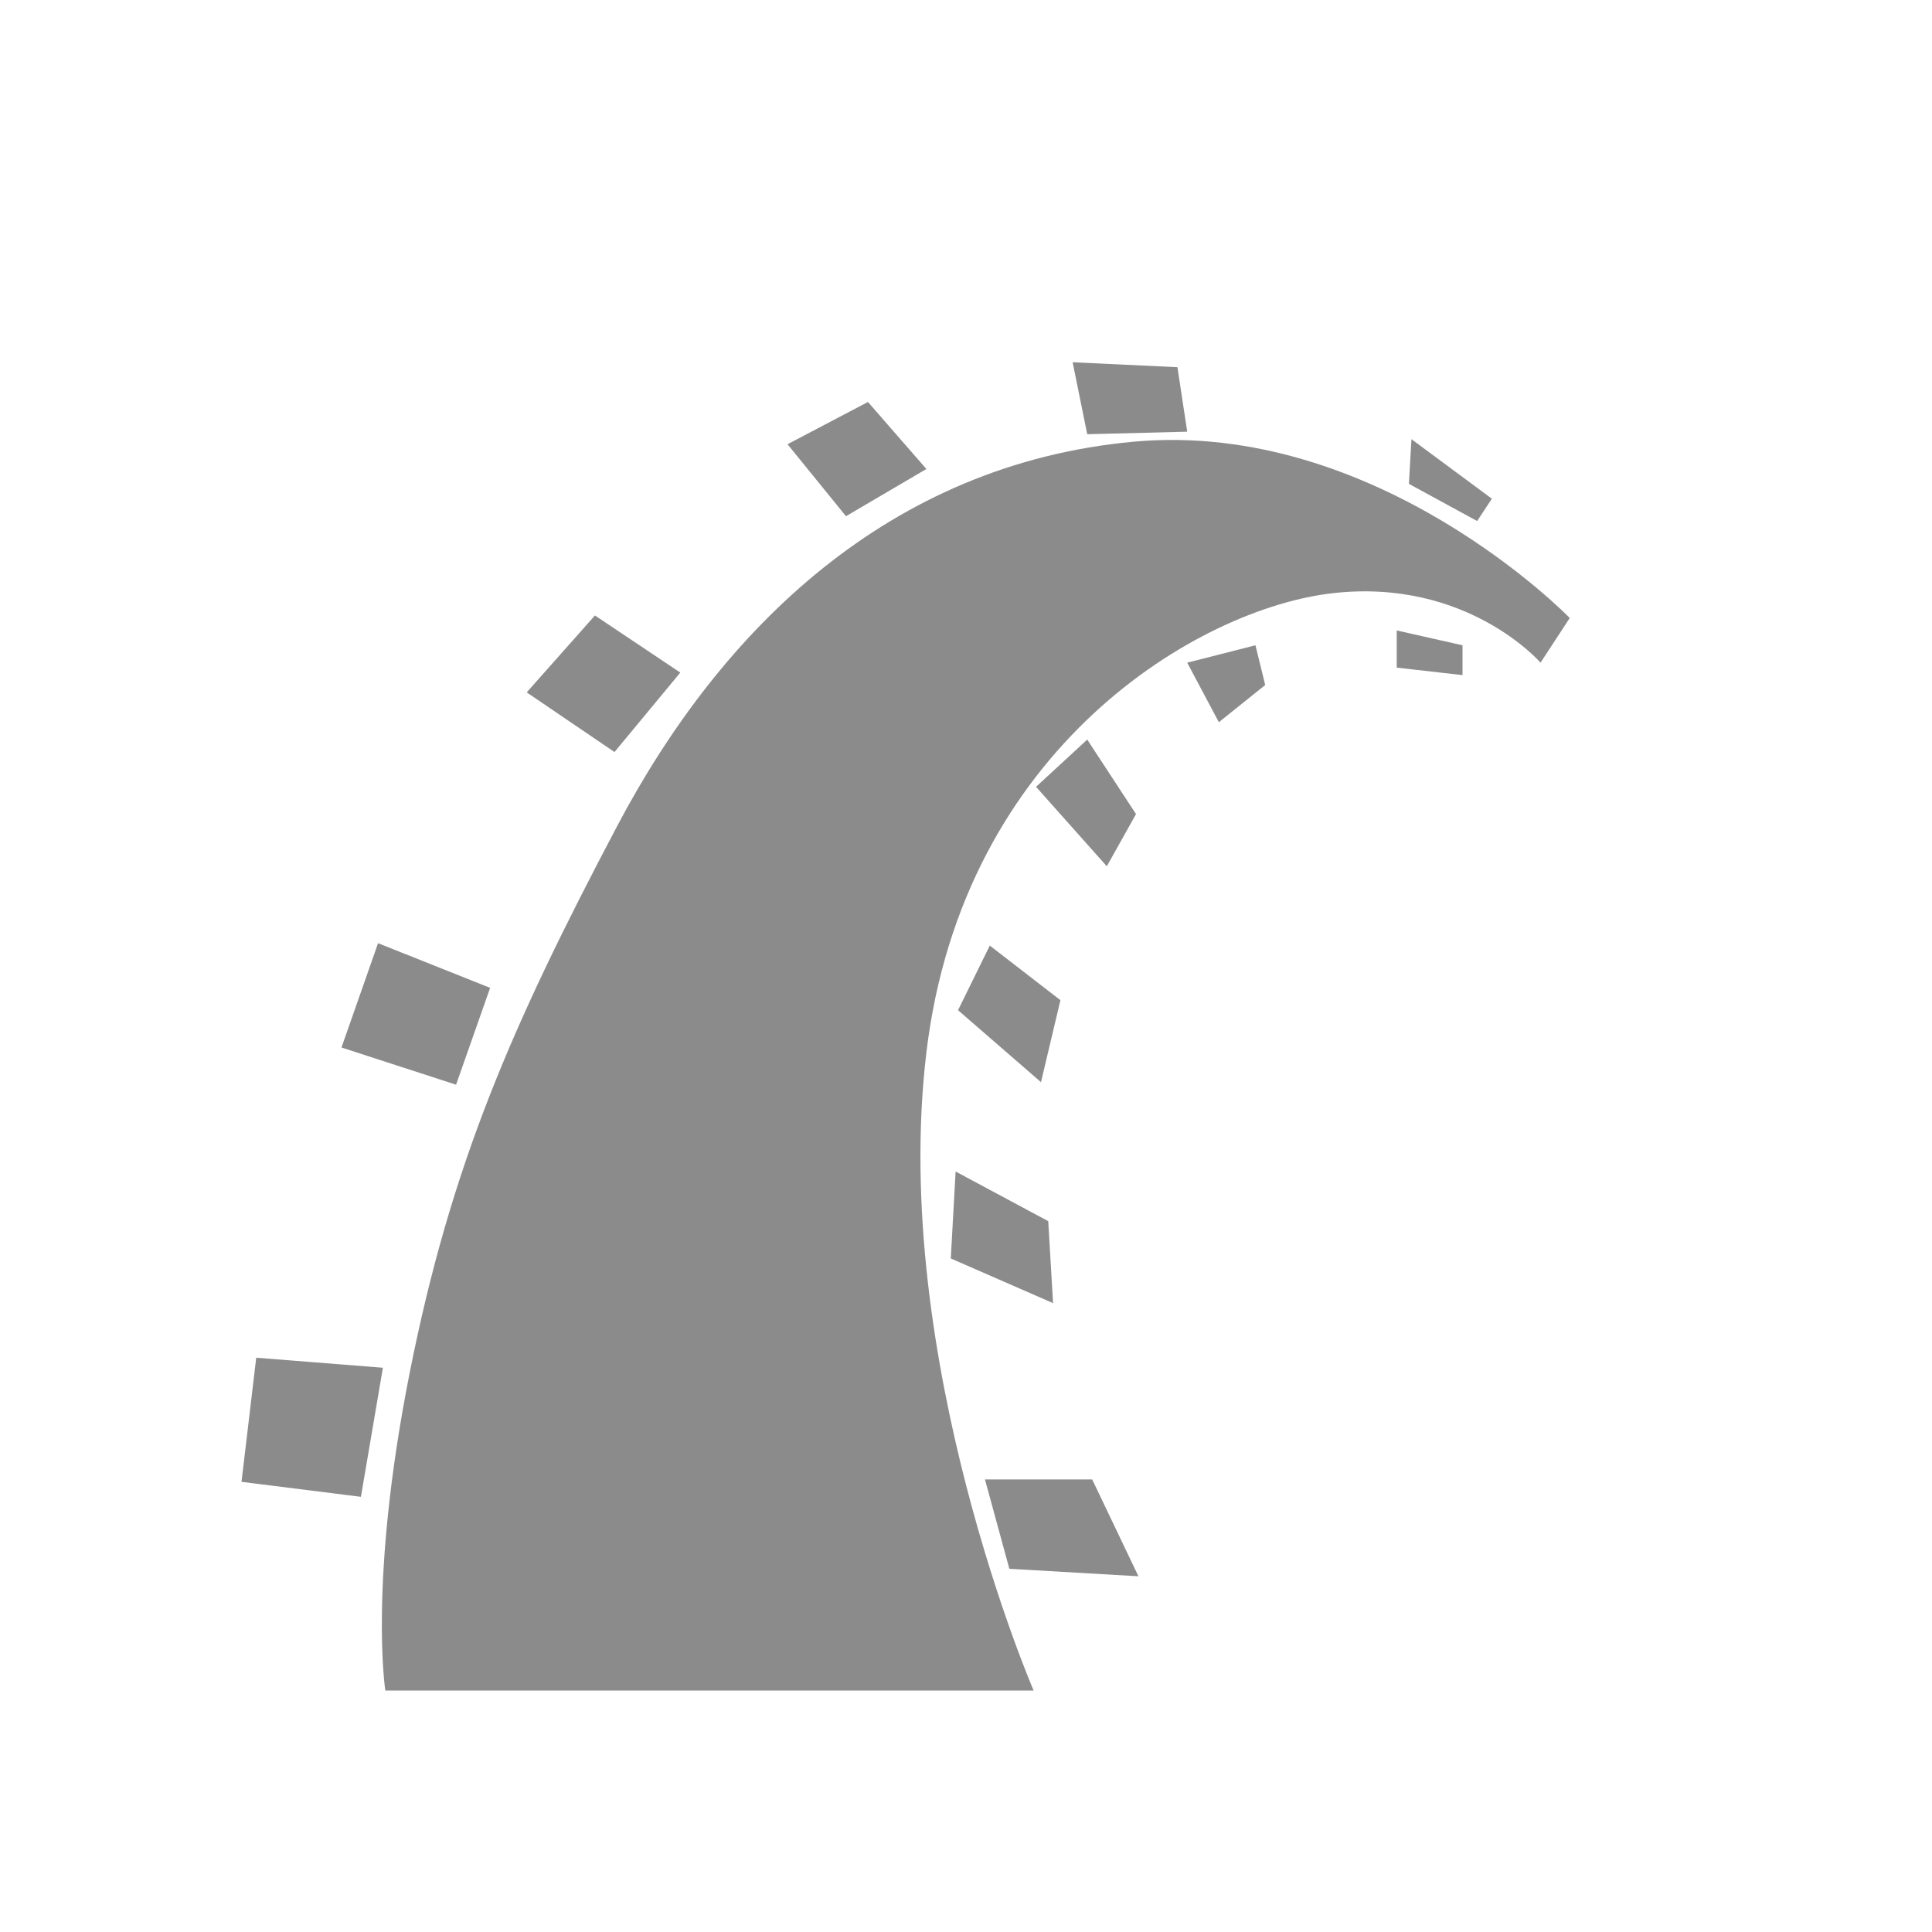<?xml version="1.0" encoding="UTF-8" standalone="no"?>
<!DOCTYPE svg PUBLIC "-//W3C//DTD SVG 1.1//EN" "http://www.w3.org/Graphics/SVG/1.1/DTD/svg11.dtd">
<svg width="100%" height="100%" viewBox="0 0 16 16" version="1.1" xmlns="http://www.w3.org/2000/svg" xmlns:xlink="http://www.w3.org/1999/xlink" xml:space="preserve" xmlns:serif="http://www.serif.com/" style="fill-rule:evenodd;clip-rule:evenodd;stroke-linejoin:round;stroke-miterlimit:2;">
    <g id="rails">
        <path id="Vector" d="M8.56,14C8.56,14 7.369,11.244 7.672,8.716C7.974,6.187 9.932,5.035 11.042,4.912C12.152,4.788 12.758,5.488 12.758,5.488L13,5.118C13,5.118 11.406,3.473 9.387,3.658C7.369,3.844 5.976,5.2 5.109,6.845C4.241,8.49 3.736,9.641 3.393,11.368C3.05,13.096 3.191,14 3.191,14L8.56,14ZM2.122,11.244L3.171,11.327L2.989,12.396L2,12.272L2.122,11.244ZM3.777,8.983L4.059,8.181L3.131,7.811L2.828,8.675L3.777,8.983ZM5.089,6.228L5.634,5.57L4.927,5.097L4.362,5.734L5.089,6.228ZM6.522,3.679L7.006,4.275L7.672,3.884L7.188,3.329L6.522,3.679ZM8.883,3L9.004,3.596L9.832,3.575L9.751,3.041L8.883,3ZM11.668,4.007L12.233,4.315L12.355,4.13L11.689,3.637L11.668,4.007ZM11.567,5.221L11.567,5.529L12.112,5.591L12.112,5.344L11.567,5.221ZM9.832,5.488L10.094,5.981L10.478,5.673L10.397,5.344L9.832,5.488ZM9.004,6.125L9.408,6.742L9.166,7.174L8.58,6.516L9.004,6.125ZM8.197,7.831L7.934,8.366L8.621,8.962L8.782,8.283L8.197,7.831ZM7.874,10.422L8.721,10.792L8.681,10.113L7.914,9.702L7.874,10.422ZM8.359,12.992L9.428,13.054L9.045,12.252L8.157,12.252L8.359,12.992Z" style="fill:rgb(139,139,139);fill-rule:nonzero;"/>
    </g>
</svg>
